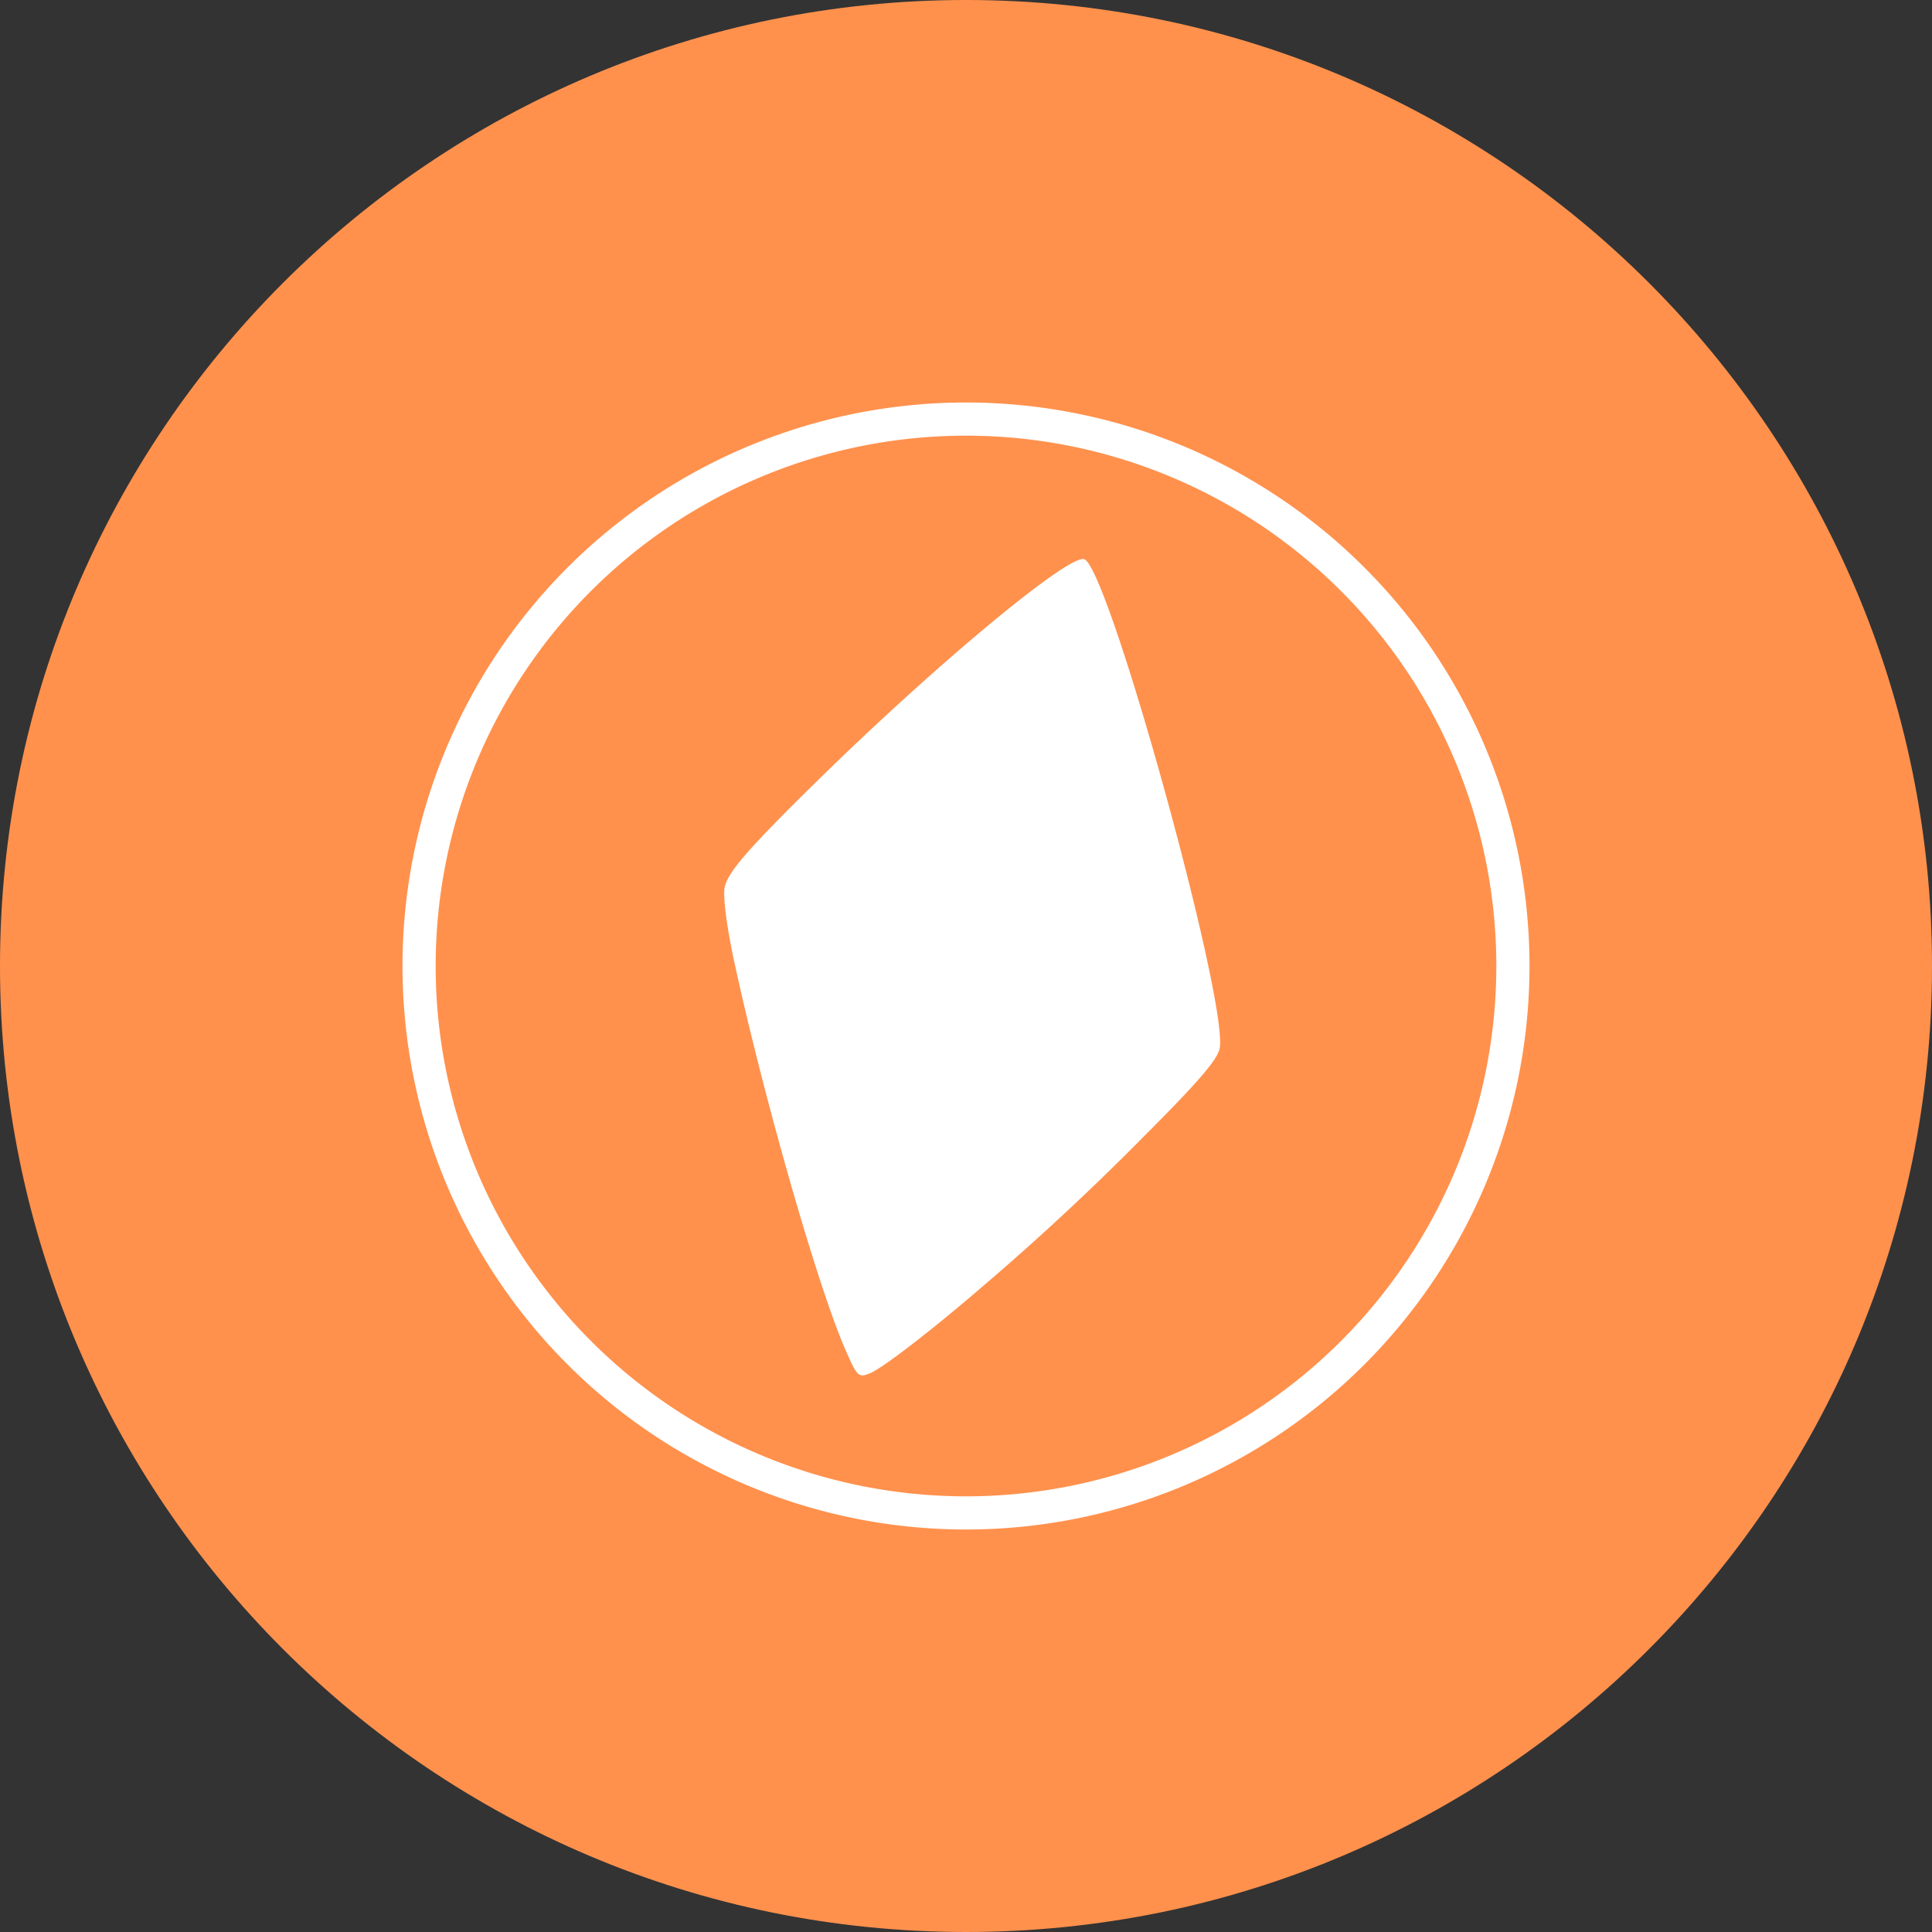<svg xmlns="http://www.w3.org/2000/svg" fill="none" viewBox="0 0 24 24"><rect x="0" y="0" width="24" height="24" fill="#333333" stroke="none"/><g clip-path="url(#a)"><path fill="#FF914D" d="M12 24c6.627 0 12-5.373 12-12S18.627 0 12 0 0 5.373 0 12s5.373 12 12 12Z"/><path fill="#fff" fill-rule="evenodd" d="M5 12a7 7 0 1 0 14 0 7 7 0 1 0-14 0Zm13.588 0a6.588 6.588 0 1 1-13.176 0 6.588 6.588 0 0 1 13.176 0Zm-6.436 4.027c-.582.5-1.185.966-1.34 1.03-.146.062-.162.047-.305-.279-.34-.768-1.01-3.106-1.379-4.799-.093-.426-.142-.786-.13-.93.019-.186.26-.47 1.129-1.324 1.482-1.458 3.156-2.85 3.343-2.778.307.118 1.816 5.593 1.678 6.09-.04.143-.276.417-.914 1.055a32.11 32.11 0 0 1-2.082 1.935Z" clip-rule="evenodd"/></g><defs><clipPath id="a"><path fill="#fff" d="M0 0h24v24H0z"/></clipPath></defs></svg>
